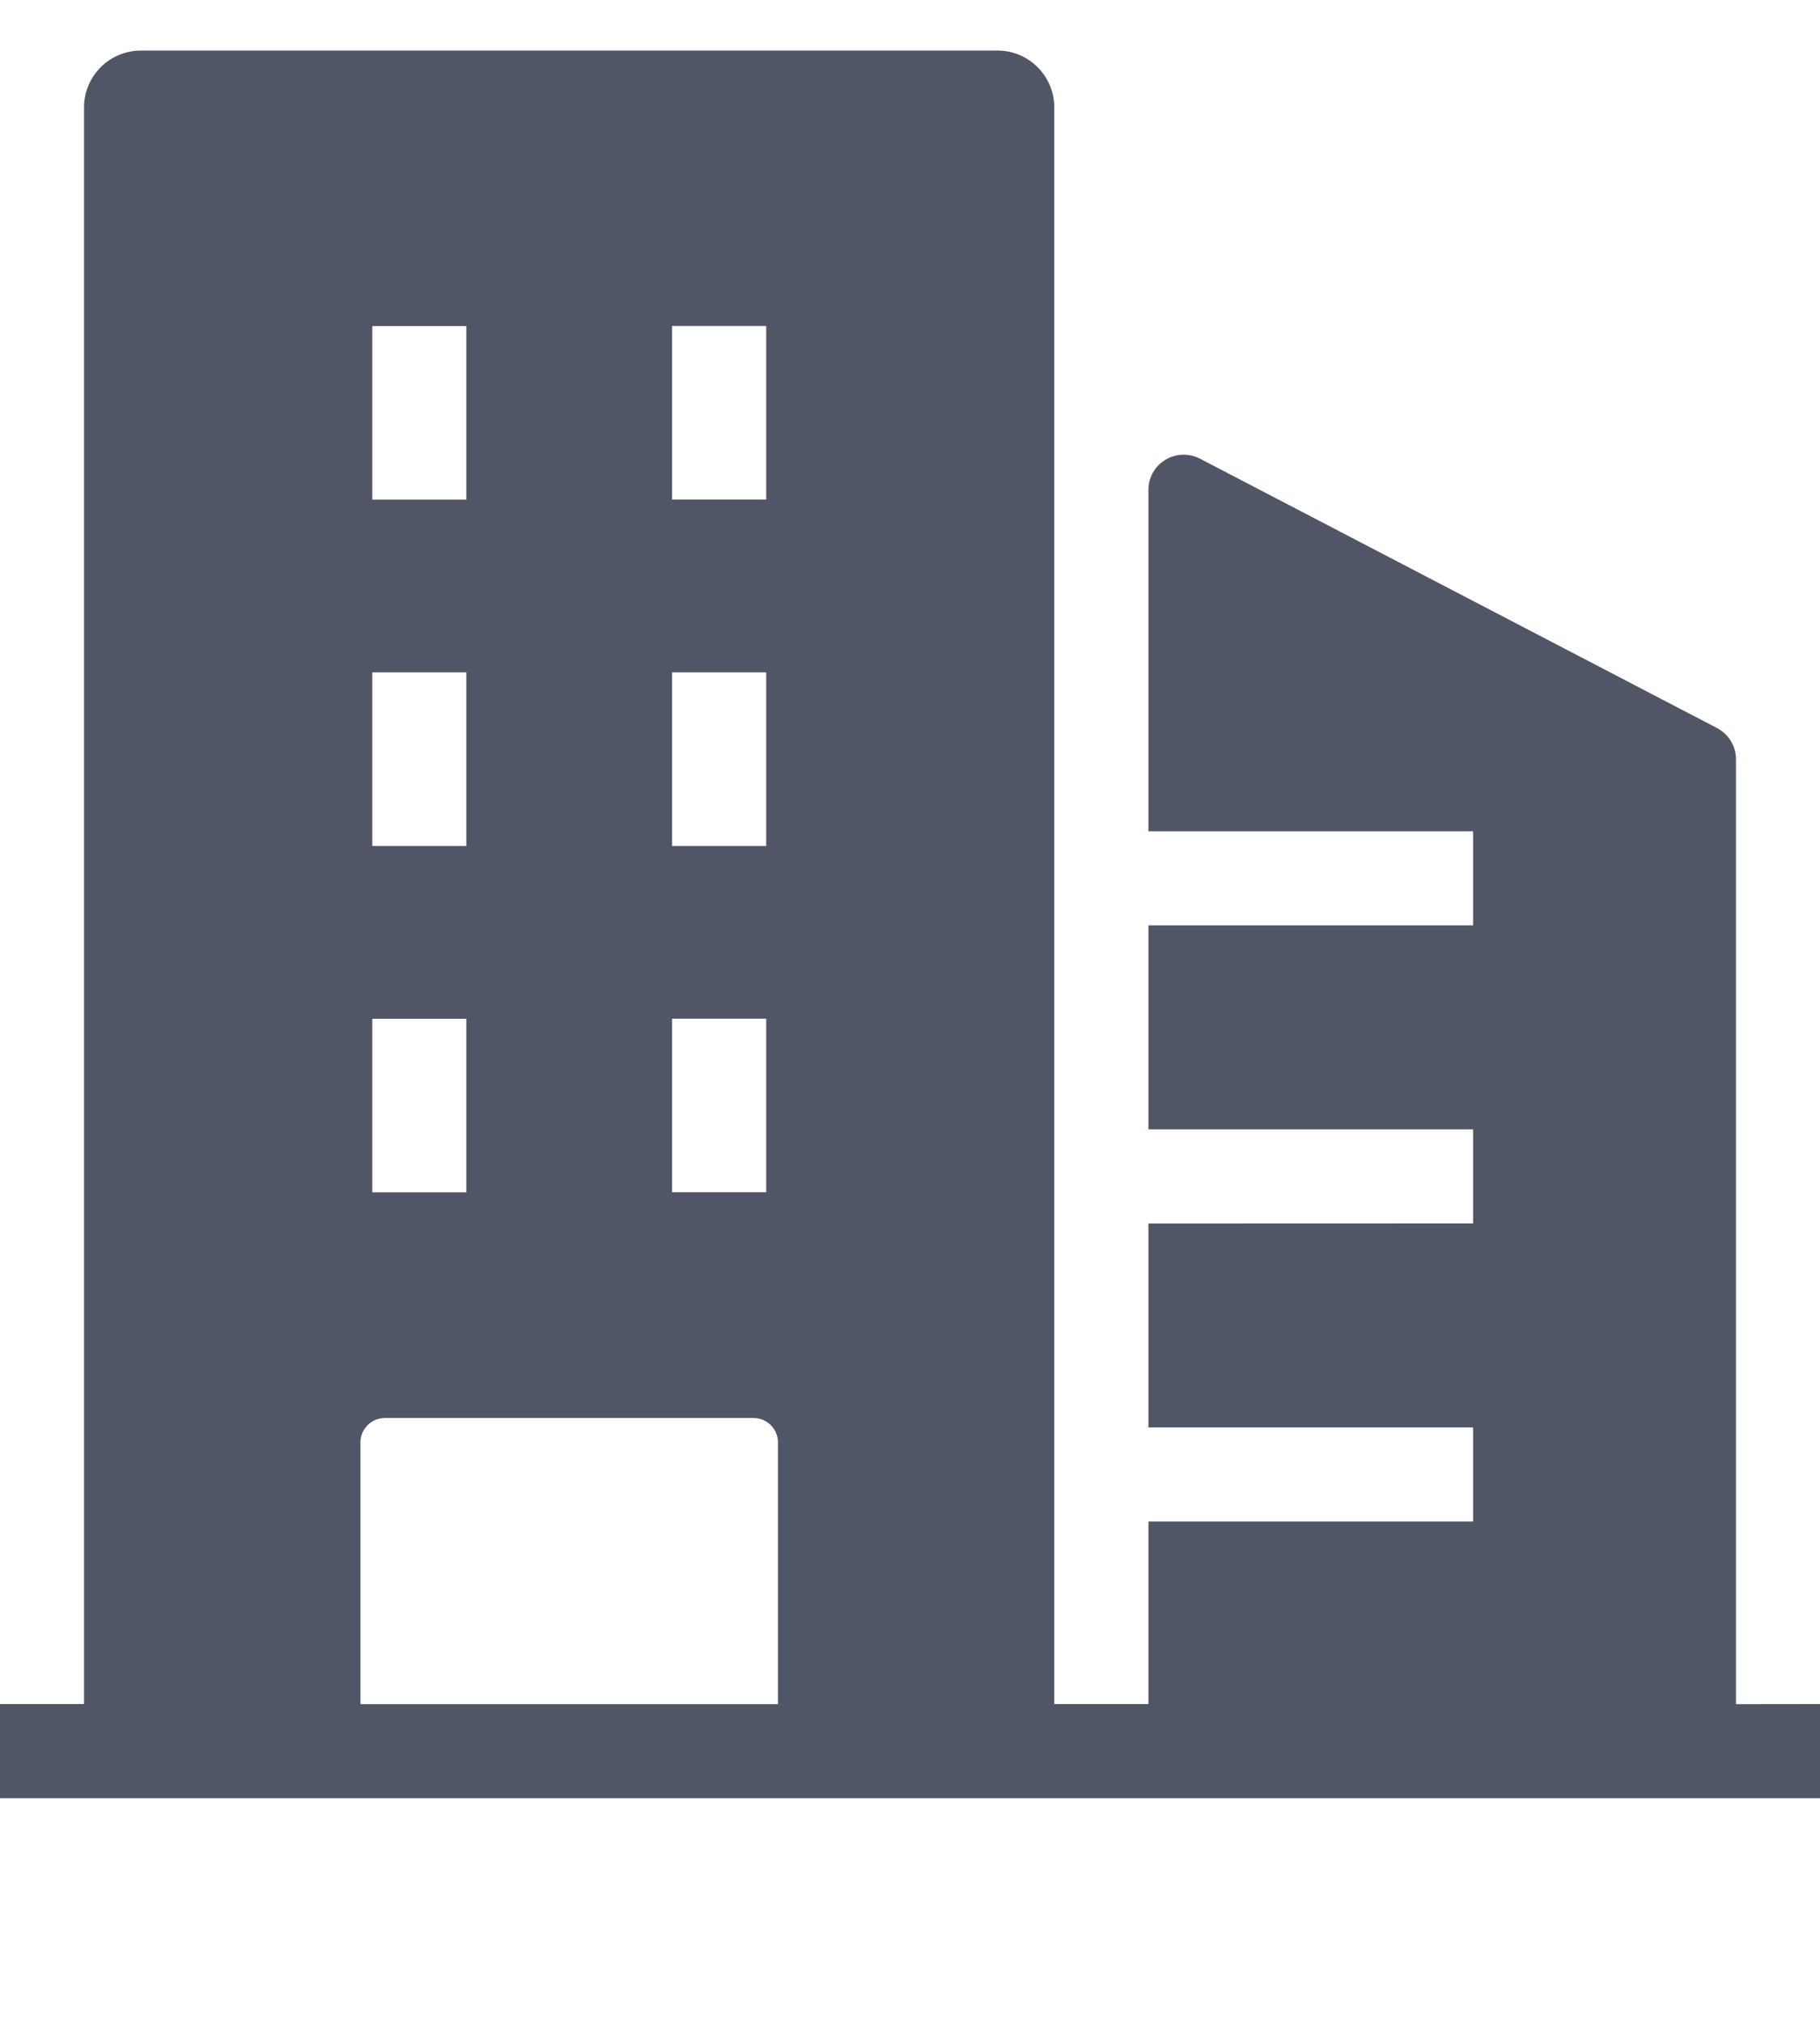<svg width="18" height="20" viewBox="0 0 18 20" fill="none" xmlns="http://www.w3.org/2000/svg">
<path d="M17.169 16.849V7.507C17.169 7.377 17.096 7.258 16.981 7.198L11.868 4.535C11.76 4.479 11.63 4.483 11.526 4.546C11.421 4.609 11.358 4.722 11.358 4.844V8.219H14.569V9.149H11.358V11.166H14.569V12.096L11.358 12.097V14.113H14.569V15.043H11.358V16.848H10.427V1.062C10.427 0.752 10.175 0.5 9.866 0.5H1.393C1.083 0.5 0.831 0.752 0.831 1.062V16.848H0V17.779H18V16.848L17.169 16.849ZM6.647 3.223H7.578V4.939H6.647V3.223ZM6.647 6.648H7.578V8.364H6.647V6.648ZM6.647 10.072H7.578V11.788H6.647V10.072ZM3.682 3.224H4.612V4.94H3.682V3.224ZM3.682 6.648H4.612V8.364H3.682V6.648ZM3.682 10.073H4.612V11.789H3.682V10.073ZM7.694 16.849H3.565V14.261C3.565 14.128 3.673 14.02 3.807 14.02H7.453C7.586 14.02 7.694 14.128 7.694 14.261L7.694 16.849Z" fill="#515667"/>
</svg>
